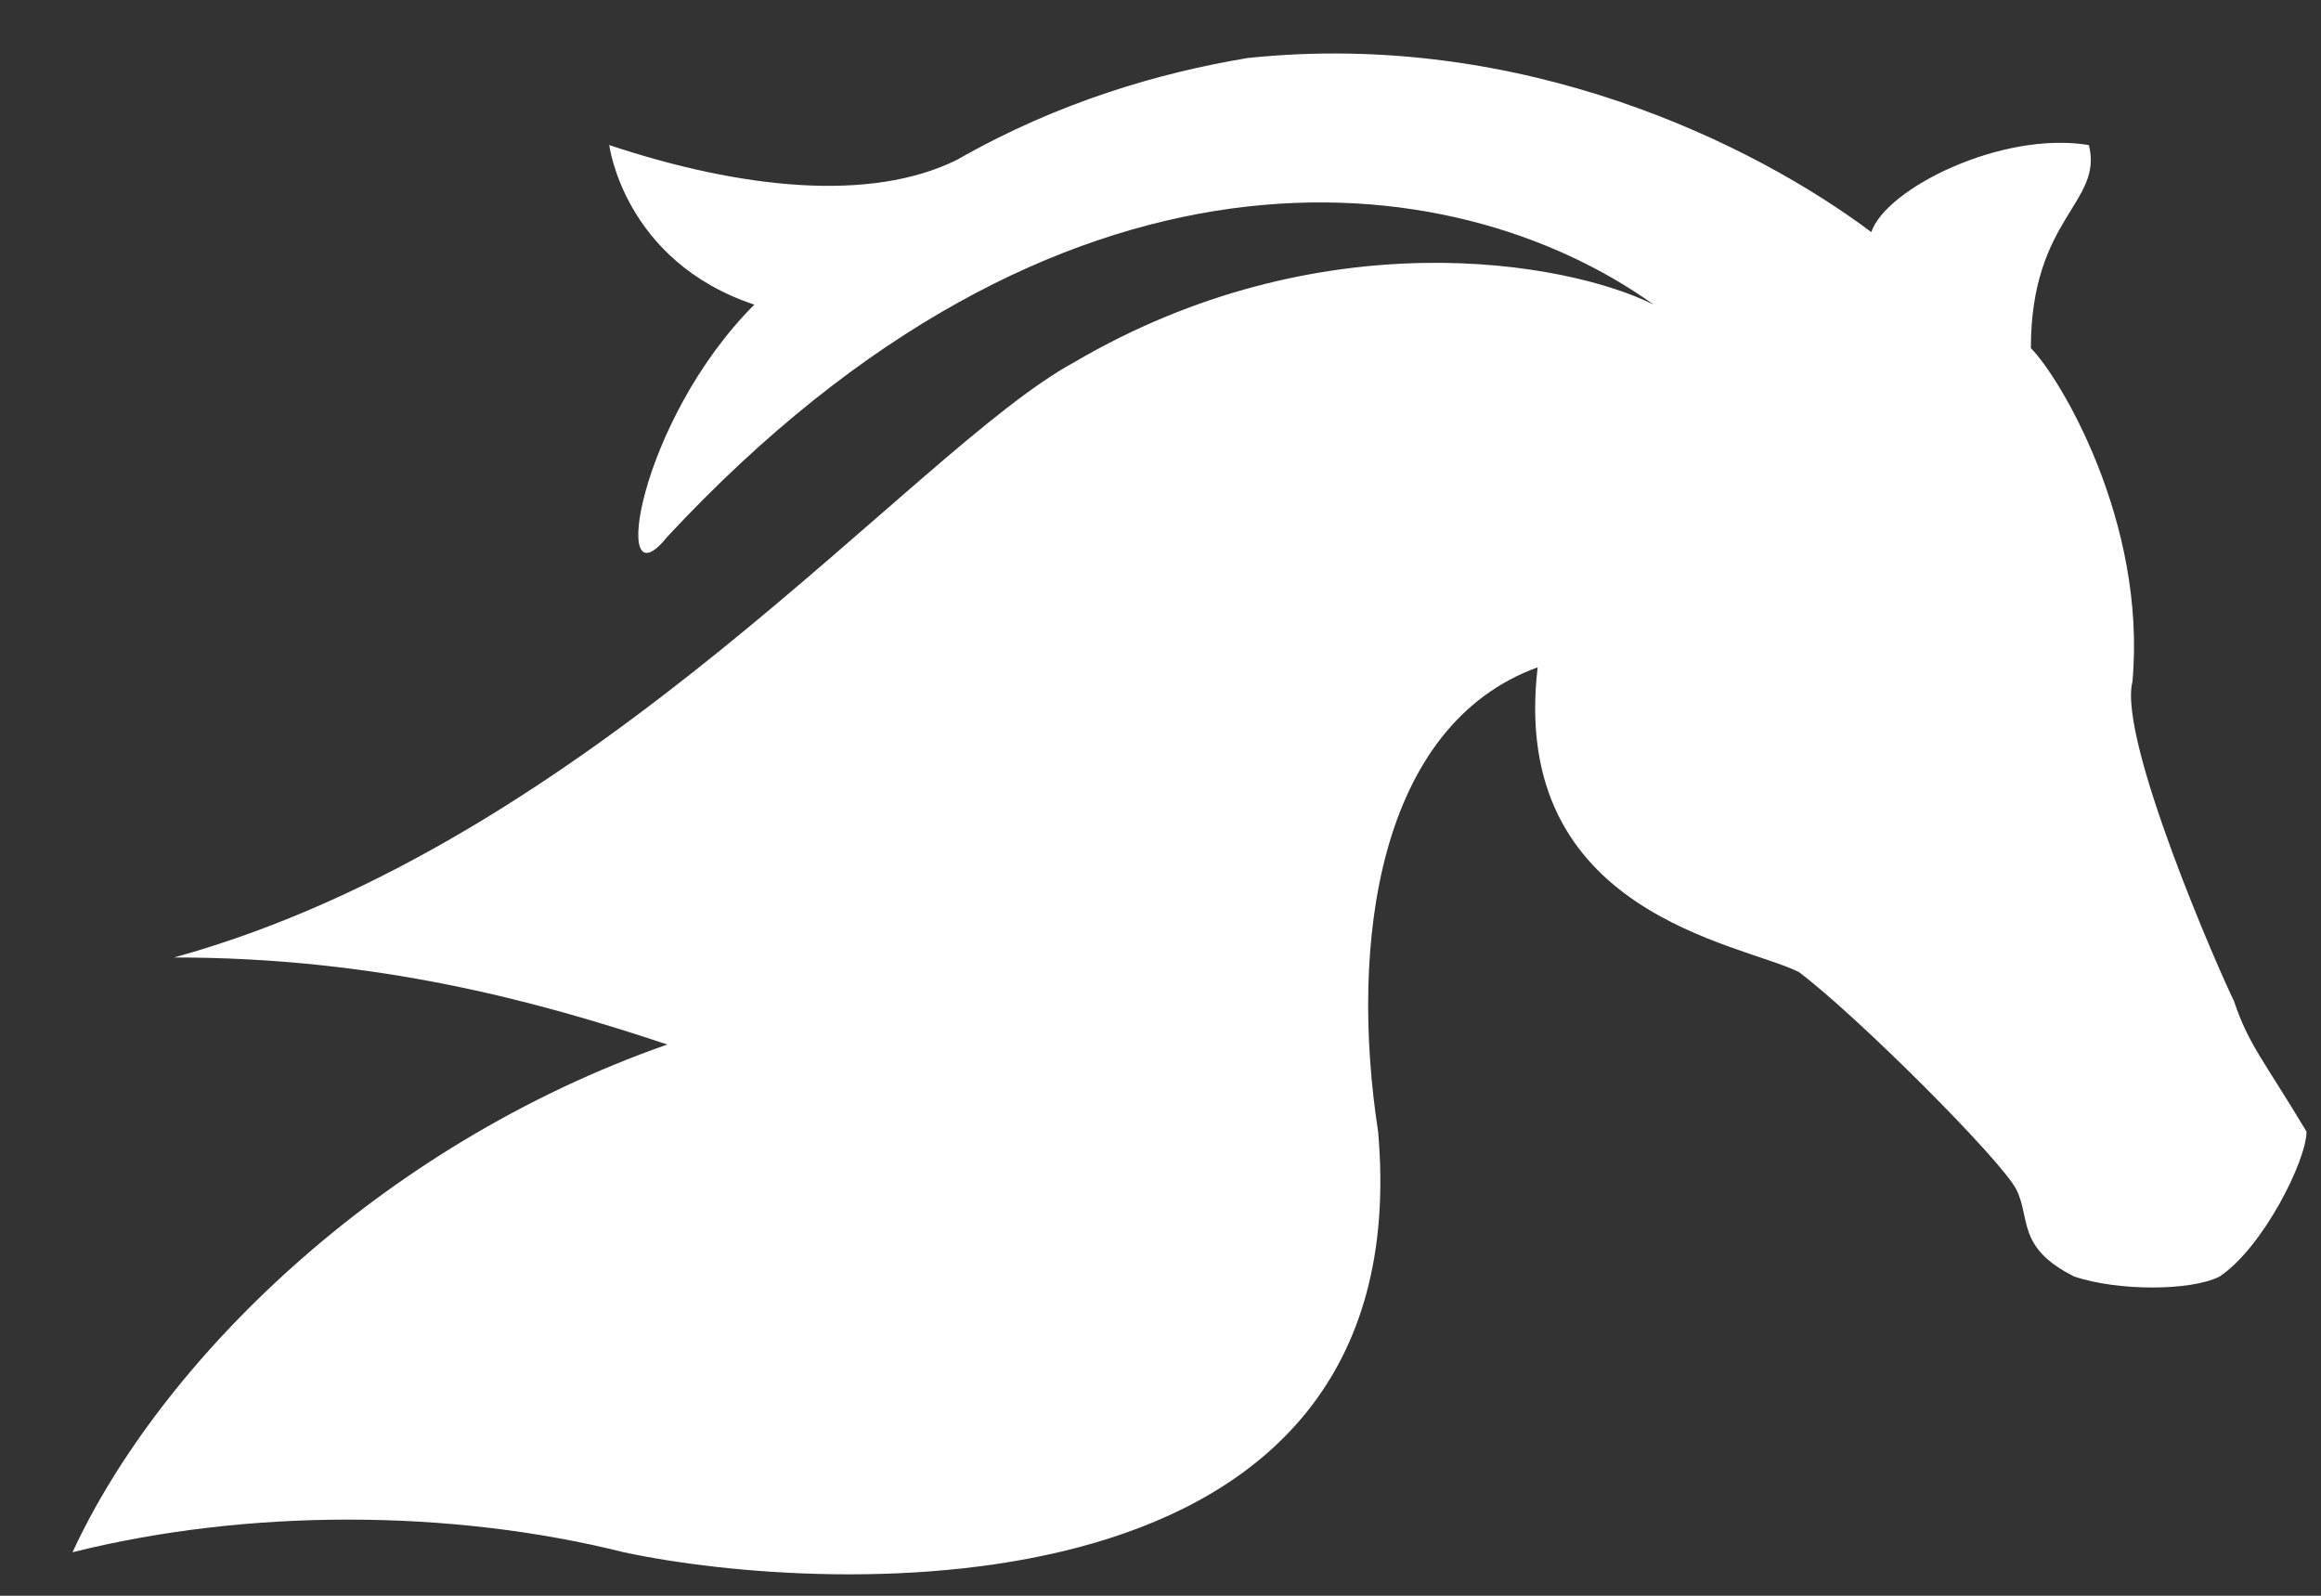 <?xml version="1.0" encoding="utf-8"?>
<!-- Generator: Adobe Illustrator 19.2.1, SVG Export Plug-In . SVG Version: 6.00 Build 0)  -->
<svg version="1.1" id="Layer_1" xmlns="http://www.w3.org/2000/svg" xmlns:xlink="http://www.w3.org/1999/xlink" x="0px" y="0px"
	 width="16px" height="11px" viewBox="0 0 16 11" style="enable-background:new 0 0 16 11;" xml:space="preserve">
<rect x="0" y="0" width="16" height="11" fill="#333333" stroke="none"/>
<style type="text/css">
	.st0{fill:#FFFFFF;}
</style>
<title>E46EE84D-A72E-4F9A-9494-94F37452E41D</title>
<desc>Created with sketchtool.</desc>
<g id="Page-2">
	<g id="HorseR_Timeform" transform="translate(-1389, -424)">
		<g id="Home-Page-Widget" transform="translate(1381, 412)">
			<g id="TOP-BETS">
				<g id="Group-7">
					<g>
						<g id="Branding">
							<path id="Fill-1" class="st0" d="M23.4,18.9c-0.1-0.2-0.8-1.8-0.7-2.2c0.1-1.1-0.5-2.1-0.7-2.3c0-0.9,0.5-1,0.4-1.4
								c-0.6-0.1-1.4,0.3-1.5,0.6c-0.8-0.6-2.4-1.4-4.3-1.2c-0.6,0.1-1.3,0.3-2,0.7c-0.6,0.3-1.5,0.2-2.4-0.1c0,0,0.1,0.8,1,1.1
								c-0.8,0.8-1,2.1-0.6,1.6c2.7-2.9,5.4-2.6,6.8-1.6c0,0,0,0,0,0c0,0,0,0,0,0c-0.6-0.3-2.3-0.6-4,0.4c-1.1,0.6-3.3,3.3-6.2,4.1
								c1.4,0,2.5,0.3,3.4,0.6c-2,0.7-3.5,2.2-4.1,3.5c1.2-0.3,2.6-0.3,3.8,0c1.4,0.3,5.5,0.5,5.2-2.9c-0.2-1.3,0-2.8,1.1-3.2
								c-0.2,1.7,1.4,1.9,1.8,2.1c0.4,0.3,1.4,1.3,1.5,1.5c0.1,0.2,0,0.4,0.4,0.6c0.3,0.1,0.8,0.1,1,0c0.3-0.2,0.6-0.8,0.6-1
								C23.6,19.3,23.5,19.2,23.4,18.9"/>
						</g>
					</g>
				</g>
			</g>
		</g>
	</g>
</g>
</svg>
